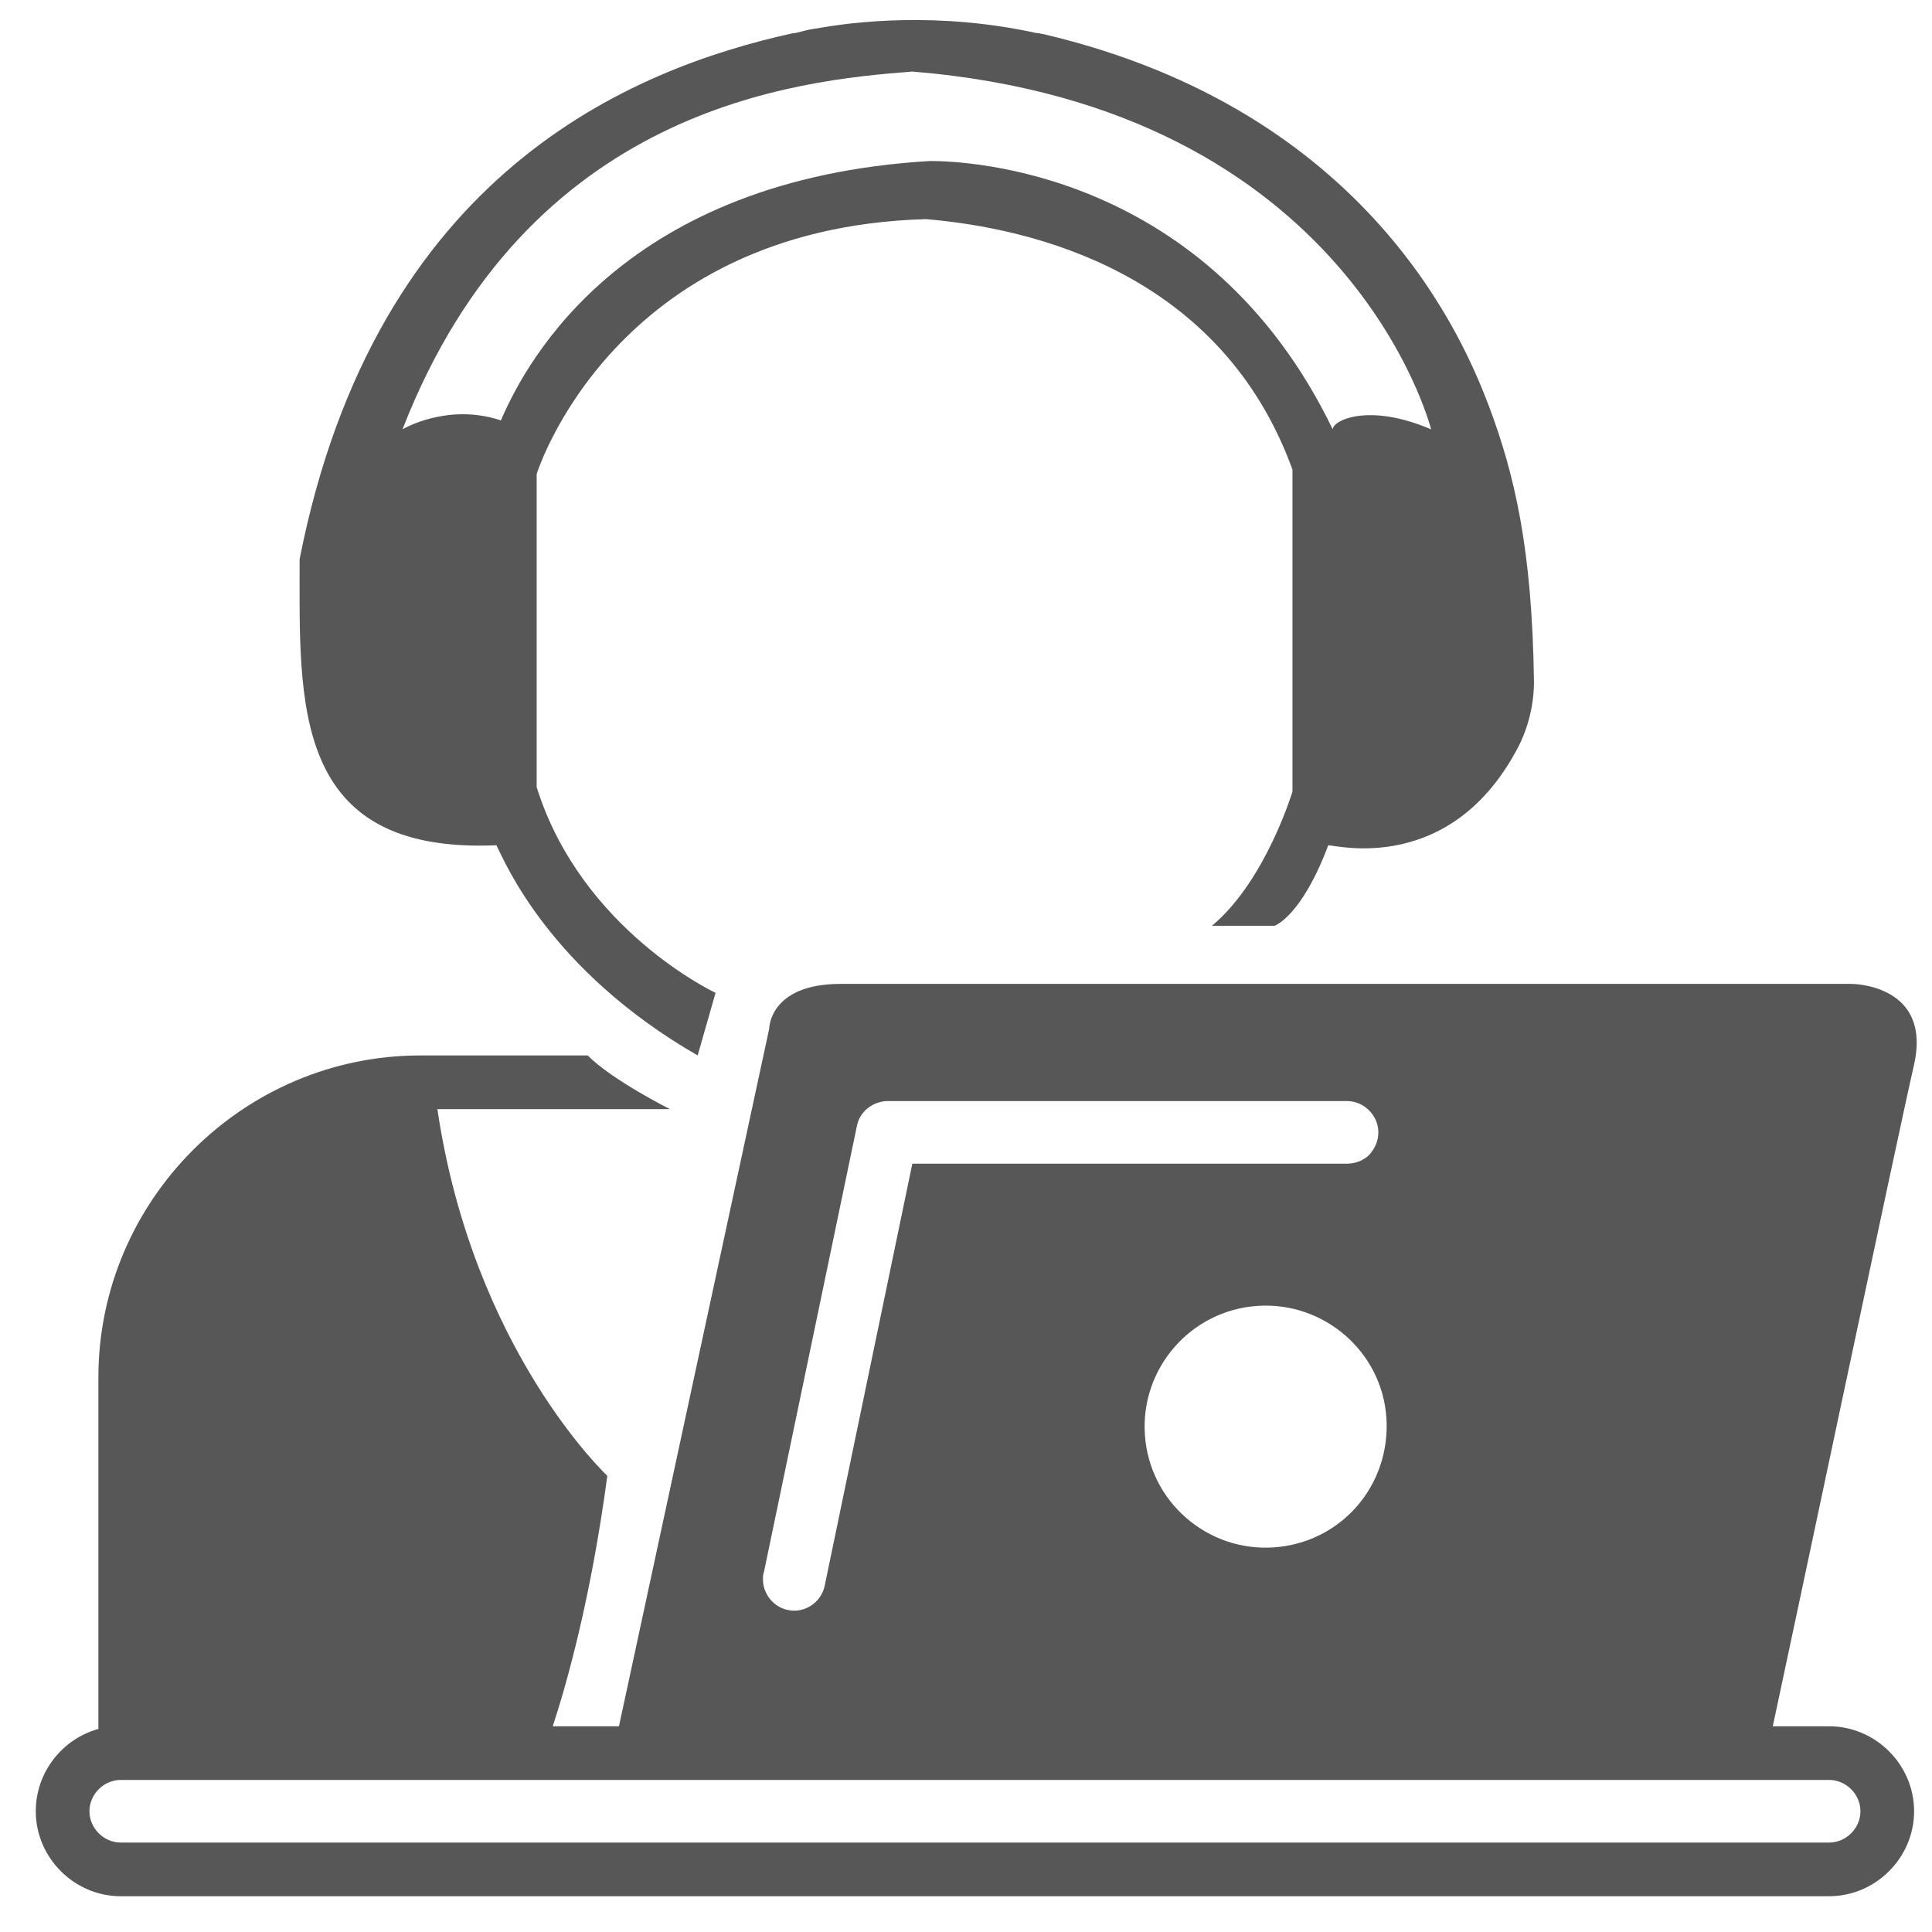 <?xml version="1.0" encoding="utf-8"?>
<!-- Generator: Adobe Illustrator 22.0.0, SVG Export Plug-In . SVG Version: 6.00 Build 0)  -->
<svg version="1.1" id="Layer_1" xmlns="http://www.w3.org/2000/svg" xmlns:xlink="http://www.w3.org/1999/xlink" x="0px" y="0px"
	 viewBox="0 0 216 216" style="enable-background:new 0 0 216 216;" xml:space="preserve">
<style type="text/css">
	.st0{fill:#575757;}
</style>
<path class="st0" d="M207,110c0,0-105,0-113,0s-8,5-8,5l-16.8,78h-7.4c1.7-5.2,4.3-14.6,6.1-28c0,0-15-14-19-41c13,0,26,0,26,0
	s-6.4-3.2-9.2-6H47c-19.8,0-36,16.2-36,36v39.3c-4,1.1-7,4.8-7,9.2c0,5.2,4.3,9.5,9.5,9.5h191c5.2,0,9.5-4.3,9.5-9.5
	s-4.3-9.5-9.5-9.5h-6.3c1.8-8.3,13.9-65.7,15.8-74C216,110,207,110,207,110z M142.4,173c-7.4,0.5-13.9-5.1-14.4-12.6
	c-0.5-7.4,5.1-13.9,12.6-14.4c7.4-0.5,13.9,5.1,14.4,12.5C155.5,166.1,149.9,172.5,142.4,173z M85.4,175.8l10.4-49.9
	c0.3-1.6,1.7-2.7,3.3-2.8c0.2,0,0.3,0,0.5,0h51c1.9,0,3.5,1.6,3.5,3.5c0,1-0.4,1.8-1,2.5c-0.6,0.6-1.5,1-2.5,1H102l-9.8,47.2
	c-0.4,1.9-2.3,3.1-4.1,2.7c-1.6-0.3-2.8-1.8-2.8-3.4C85.3,176.2,85.3,176,85.4,175.8z M204.5,199c1.9,0,3.5,1.6,3.5,3.5
	s-1.6,3.5-3.5,3.5h-191c-1.9,0-3.5-1.6-3.5-3.5s1.6-3.5,3.5-3.5H204.5z M55.5,94.5c1,2,6,14,22.5,23.5l2-7c0,0-15-7-20-23V53
	c0,0,8.5-27.5,43.5-28.5c12,1,33,6,41,28v36c0,0-3,10-9,15h7c0,0,3-1,6-9c0.9,0,13.8,3.4,21.3-11.1c1.1-2.2,1.7-4.7,1.7-7.2
	c-0.2-14.9-2.2-23.2-5-30.7c-2.7-7.1-13.2-33.1-49.9-41.7c-0.2,0-0.4-0.1-0.6-0.1c0,0,0,0-0.1,0c-10.9-2.4-20.4-1.3-24.7-0.5
	c0,0-0.1,0-0.1,0c-0.7,0.1-1.4,0.3-2.2,0.5c-0.1,0-0.2,0-0.2,0c0,0,0,0,0,0C70.5,7.7,42,19.4,33.5,62.5
	C33.5,78.5,32.5,95.5,55.5,94.5z M102,8c49,4,58,40,58,40c-7-3-11-1-11,0c-14-29-41-30-45-30c-34,2-45,22-48,29c-6-2-11,1-11,1
	C59,12,89,9,102,8z"/>
</svg>
